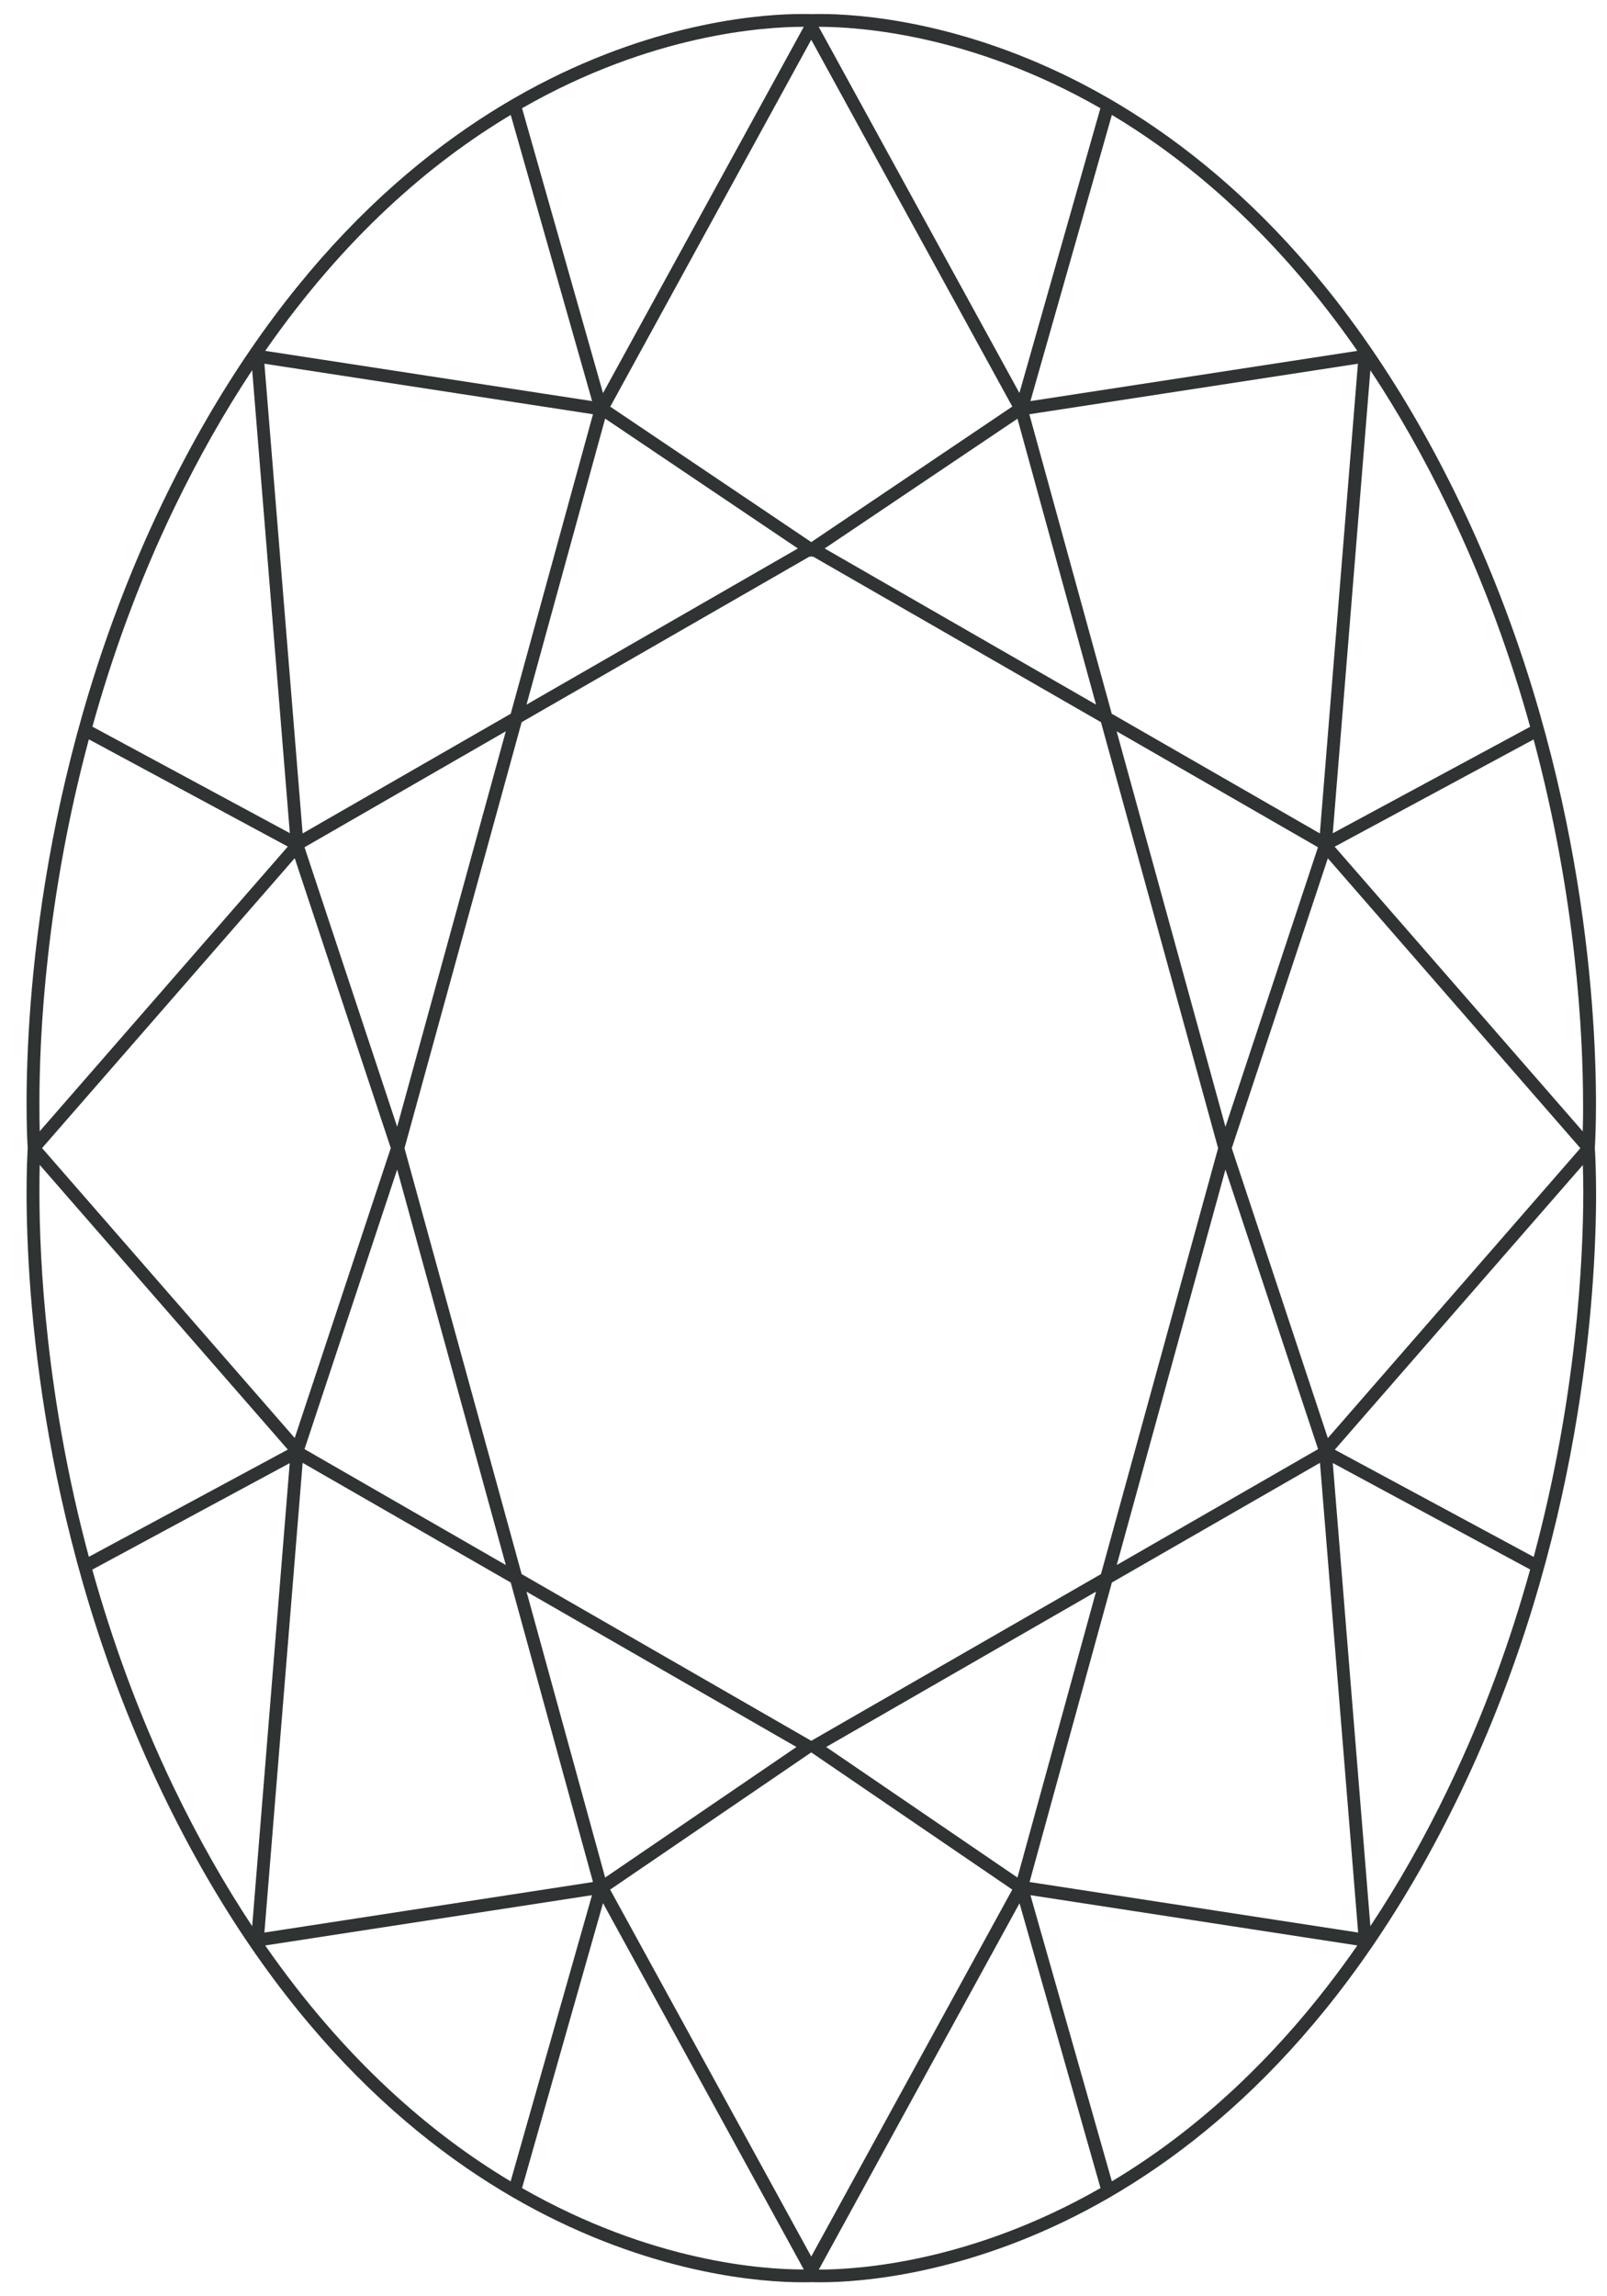<svg xmlns="http://www.w3.org/2000/svg" width="28" height="40" viewBox="0 0 28 40"
    fill="none">
    <path
        d="M27.788 20.001C27.794 19.89 27.808 19.623 27.808 19.229C27.808 17.473 27.563 13.18 25.443 8.77C21.573 0.713 15.59 0.24 14.286 0.244C14.226 0.244 14.175 0.244 14.135 0.246C14.096 0.244 14.045 0.244 13.985 0.244C12.682 0.24 6.699 0.713 2.826 8.77C0.708 13.178 0.463 17.471 0.463 19.227C0.463 19.623 0.475 19.89 0.483 19.999C0.477 20.11 0.463 20.377 0.463 20.771C0.463 22.527 0.708 26.82 2.828 31.23C6.683 39.254 12.633 39.756 13.97 39.756H13.985C14.045 39.756 14.096 39.756 14.137 39.754C14.175 39.756 14.226 39.756 14.288 39.756H14.303C15.64 39.756 21.59 39.254 25.445 31.23C27.565 26.82 27.81 22.527 27.81 20.771C27.808 20.377 27.796 20.112 27.788 20.001ZM14.135 39.308L10.631 32.916L14.135 30.526L17.638 32.916L14.135 39.308ZM14.135 0.692L17.638 7.082L14.135 9.443L10.633 7.084L14.135 0.692ZM14.135 30.324L9.089 27.42L7.048 20.001L9.089 12.58L14.107 9.694L14.123 9.703L14.137 9.684L14.148 9.703L14.164 9.694L19.183 12.58L21.224 20.001L19.183 27.42L14.135 30.324ZM6.92 19.628L5.306 14.759L8.813 12.739L6.92 19.628ZM6.92 20.373L8.813 27.262L5.306 25.243L6.92 20.373ZM21.352 20.373L22.966 25.243L19.458 27.262L21.352 20.373ZM21.352 19.628L19.456 12.739L22.964 14.759L21.352 19.628ZM22.997 14.518L19.371 12.433L17.935 7.216L23.66 6.336L22.997 14.518ZM19.097 12.274L14.369 9.554L17.728 7.294L19.097 12.274ZM13.902 9.554L9.174 12.274L10.544 7.292L13.902 9.554ZM8.899 12.433L5.273 14.518L4.607 6.336L10.332 7.216L8.899 12.433ZM5.135 14.949L6.809 19.999L5.135 25.049L0.733 19.999L5.135 14.949ZM5.273 25.482L8.899 27.567L10.332 32.784L4.607 33.664L5.273 25.482ZM9.174 27.726L13.877 30.432L10.544 32.706L9.174 27.726ZM14.395 30.432L19.097 27.726L17.728 32.706L14.395 30.432ZM19.373 27.567L22.999 25.482L23.664 33.664L17.939 32.784L19.373 27.567ZM23.136 25.051L21.462 20.001L23.136 14.951L27.536 20.001L23.136 25.051ZM27.577 19.708L23.255 14.749L26.721 12.881C27.468 15.663 27.583 18.04 27.583 19.229C27.585 19.421 27.581 19.58 27.577 19.708ZM26.661 12.66L23.222 14.515L23.877 6.45C24.353 7.168 24.811 7.969 25.243 8.867C25.866 10.161 26.324 11.445 26.661 12.66ZM23.65 6.112L17.954 6.987L19.373 2.002C20.77 2.838 22.271 4.128 23.65 6.112ZM19.173 1.885L17.762 6.846L14.265 0.467C14.271 0.467 14.278 0.467 14.284 0.467C14.951 0.469 16.909 0.589 19.173 1.885ZM14.005 0.467L10.507 6.848L9.096 1.885C11.36 0.589 13.318 0.469 13.985 0.467C13.991 0.467 13.999 0.467 14.005 0.467ZM8.899 2.002L10.317 6.987L4.621 6.112C6 4.128 7.5 2.838 8.899 2.002ZM3.028 8.865C3.461 7.967 3.919 7.164 4.394 6.448L5.05 14.513L1.61 12.658C1.948 11.445 2.405 10.159 3.028 8.865ZM1.548 12.879L5.015 14.747L0.692 19.706C0.688 19.58 0.687 19.419 0.687 19.227C0.685 18.038 0.801 15.661 1.548 12.879ZM0.692 20.292L5.015 25.251L1.548 27.119C0.801 24.337 0.687 21.96 0.687 20.771C0.687 20.581 0.688 20.42 0.692 20.292ZM1.608 27.342L5.048 25.487L4.394 33.554C3.919 32.836 3.461 32.035 3.028 31.137C2.405 29.841 1.948 28.555 1.608 27.342ZM4.621 33.889L10.315 33.013L8.897 37.998C7.5 37.162 6 35.872 4.621 33.889ZM9.096 38.115L10.507 33.152L14.005 39.533C13.997 39.533 13.991 39.533 13.983 39.533C13.318 39.533 11.36 39.411 9.096 38.115ZM14.286 39.535C14.278 39.535 14.272 39.535 14.267 39.535L17.764 33.154L19.175 38.115C16.909 39.411 14.951 39.533 14.286 39.535ZM19.373 37.998L17.954 33.013L23.65 33.889C22.271 35.872 20.77 37.162 19.373 37.998ZM25.243 31.135C24.812 32.033 24.353 32.836 23.877 33.552L23.222 25.485L26.661 27.34C26.324 28.555 25.866 29.841 25.243 31.135ZM26.723 27.121L23.257 25.253L27.579 20.294C27.583 20.42 27.587 20.581 27.587 20.773C27.585 21.962 27.47 24.339 26.723 27.121Z"
        fill="#303333" />
</svg>
